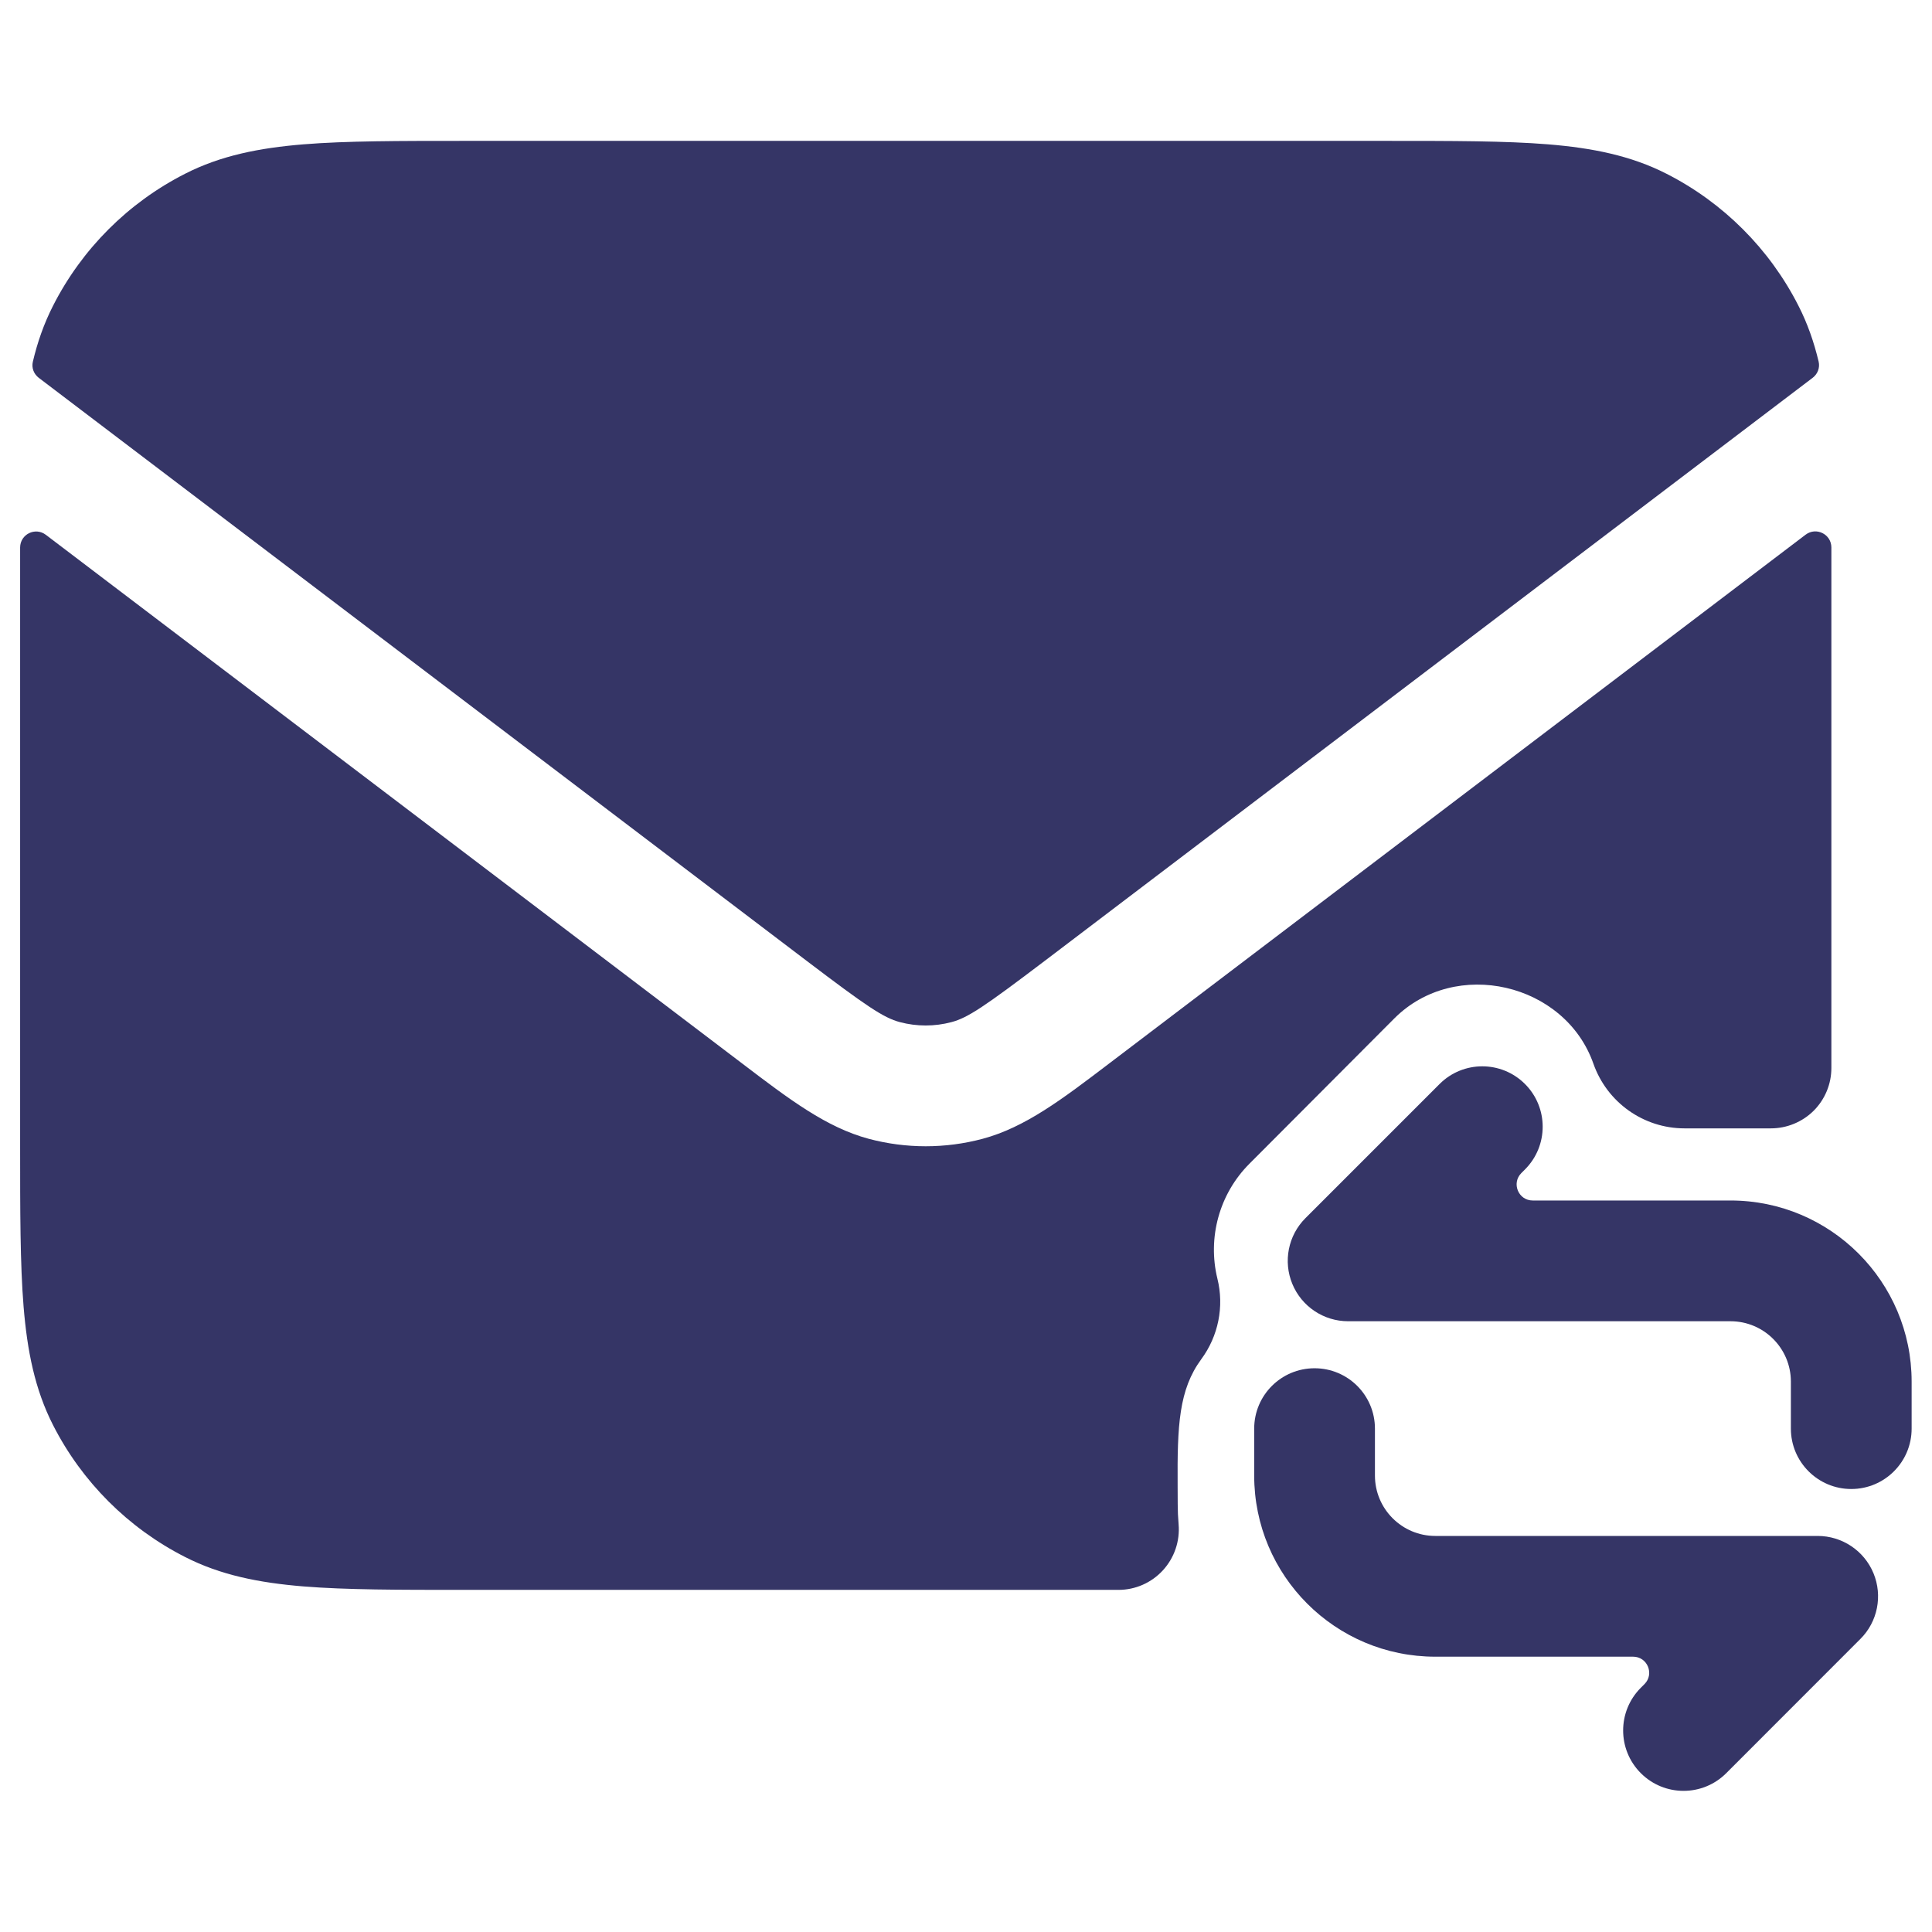 <svg width="24" height="24" viewBox="0 0 24 24" fill="none" xmlns="http://www.w3.org/2000/svg">
<path d="M17.232 1.75H5.768C4.955 1.75 4.299 1.75 3.769 1.793C3.222 1.838 2.742 1.932 2.298 2.159C1.592 2.518 1.018 3.092 0.659 3.798C0.546 4.02 0.465 4.251 0.408 4.494C0.39 4.569 0.42 4.646 0.481 4.693L10.018 11.934C10.765 12.501 10.975 12.643 11.178 12.697C11.388 12.753 11.61 12.753 11.82 12.697C12.024 12.643 12.233 12.501 12.981 11.934L22.519 4.692C22.58 4.645 22.609 4.568 22.592 4.493C22.534 4.25 22.454 4.019 22.341 3.798C21.982 3.092 21.408 2.518 20.703 2.159C20.258 1.932 19.778 1.838 19.232 1.793C18.701 1.75 18.045 1.75 17.232 1.75Z" fill="#353566"/>
<path d="M22.75 6.8C22.749 6.635 22.561 6.543 22.43 6.642L13.781 13.209C13.194 13.656 12.733 14.006 12.205 14.147C11.743 14.27 11.256 14.27 10.793 14.147C10.265 14.006 9.804 13.656 9.217 13.209L0.57 6.644C0.439 6.544 0.251 6.636 0.25 6.801C0.25 6.951 0.25 7.106 0.25 7.268V14.232C0.25 15.045 0.25 15.701 0.293 16.232C0.338 16.778 0.432 17.258 0.659 17.703C1.018 18.408 1.592 18.982 2.298 19.341C2.742 19.568 3.222 19.662 3.769 19.707C4.299 19.75 4.955 19.75 5.768 19.75H13.894C14.104 19.75 14.304 19.662 14.446 19.507C14.588 19.352 14.659 19.145 14.641 18.935C14.634 18.852 14.63 18.768 14.63 18.683C14.63 18.609 14.63 18.535 14.629 18.464L14.629 18.459C14.624 17.705 14.644 17.264 14.923 16.884C15.135 16.597 15.209 16.23 15.123 15.884C14.999 15.377 15.145 14.833 15.52 14.457L17.32 12.652C18.079 11.891 19.442 12.211 19.794 13.214C19.963 13.694 20.416 14.017 20.926 14.017H21.98L21.998 14.017C22.197 14.017 22.389 13.938 22.53 13.798C22.671 13.657 22.75 13.466 22.75 13.267V7.268C22.75 7.106 22.75 6.95 22.75 6.8Z" fill="#353566"/>
<path d="M22.997 18.497C23.411 18.497 23.747 18.161 23.747 17.747V17.163C23.747 15.921 22.739 14.913 21.497 14.913H19.04C18.862 14.913 18.773 14.698 18.899 14.572L18.944 14.527C19.237 14.234 19.237 13.759 18.944 13.466C18.651 13.173 18.176 13.173 17.883 13.466L16.216 15.133C16.002 15.347 15.938 15.67 16.054 15.95C16.17 16.23 16.443 16.413 16.747 16.413H21.497C21.911 16.413 22.247 16.749 22.247 17.163V17.747C22.247 18.161 22.583 18.497 22.997 18.497Z" fill="#353566"/>
<path d="M16.33 16.997C15.916 16.997 15.58 17.332 15.58 17.747V18.33C15.58 19.573 16.587 20.58 17.83 20.58H20.287C20.465 20.58 20.554 20.795 20.428 20.921L20.383 20.966C20.09 21.259 20.09 21.734 20.383 22.027C20.676 22.32 21.151 22.32 21.444 22.027L23.11 20.36C23.325 20.146 23.389 19.823 23.273 19.543C23.157 19.263 22.883 19.08 22.58 19.08H17.83C17.416 19.08 17.08 18.744 17.08 18.33V17.747C17.08 17.332 16.744 16.997 16.33 16.997Z" fill="#353566"/>
</svg>

